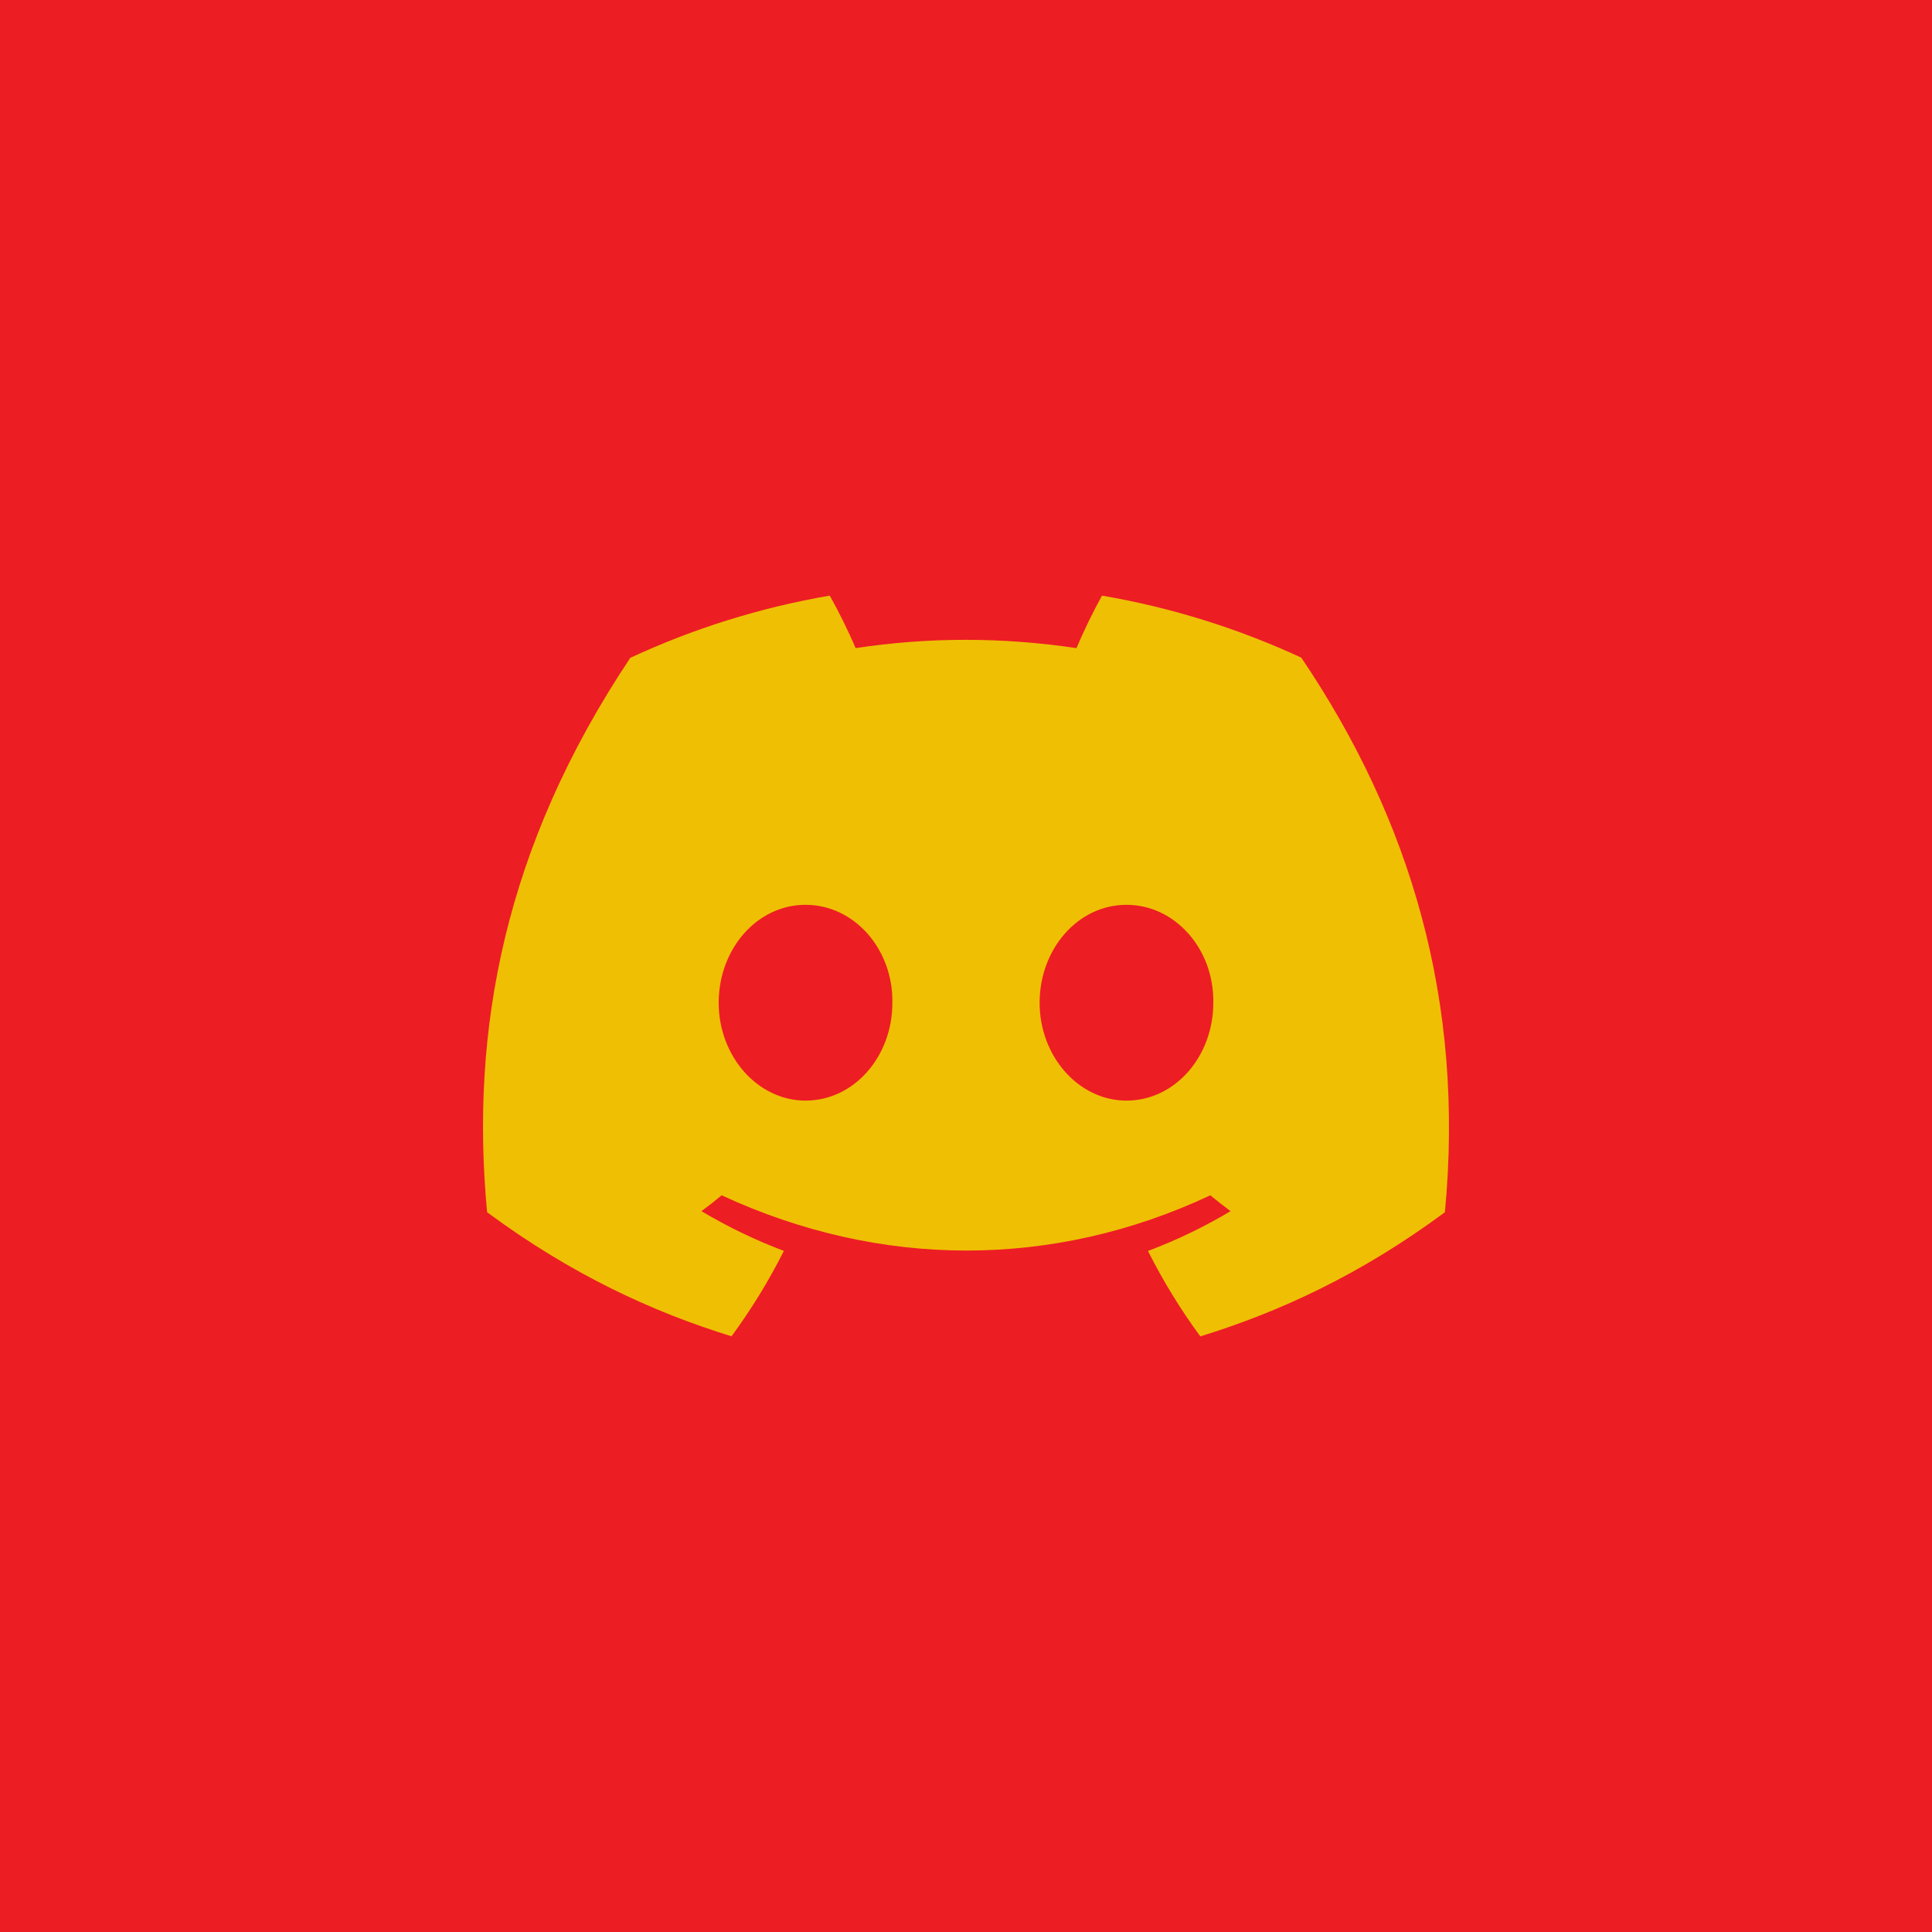 <?xml version="1.0" encoding="UTF-8" standalone="no"?><!-- Generator: Gravit.io --><svg xmlns="http://www.w3.org/2000/svg" xmlns:xlink="http://www.w3.org/1999/xlink" style="isolation:isolate" viewBox="0 0 1451.339 1451.339" width="1451.339pt" height="1451.339pt"><defs><clipPath id="_clipPath_SJQ69xtBAH8kmbw3OUxJsjZzu23UOxF9"><rect width="1451.339" height="1451.339"/></clipPath></defs><g clip-path="url(#_clipPath_SJQ69xtBAH8kmbw3OUxJsjZzu23UOxF9)"><rect width="1451.339" height="1451.339" style="fill:rgb(237,29,36)"/><path d=" M 977.546 494.04 C 930.572 472.268 880.345 456.446 827.834 447.436 C 821.385 458.986 813.851 474.521 808.657 486.879 C 752.837 478.563 697.53 478.563 642.736 486.879 C 637.543 474.521 629.837 458.986 623.331 447.436 C 570.763 456.446 520.479 472.326 473.505 494.155 C 378.758 635.986 353.074 774.294 365.916 910.639 C 428.757 957.126 489.658 985.366 549.53 1003.845 C 564.313 983.691 577.498 962.266 588.856 939.686 C 567.224 931.544 546.505 921.496 526.929 909.83 C 532.122 906.019 537.203 902.034 542.111 897.934 C 661.514 953.257 791.249 953.257 909.225 897.934 C 914.191 902.034 919.27 906.019 924.407 909.83 C 904.773 921.553 883.998 931.601 862.366 939.745 C 873.724 962.266 886.852 983.749 901.691 1003.903 C 961.622 985.423 1022.579 957.184 1085.42 910.639 C 1100.488 752.581 1059.679 615.543 977.546 494.04 Z  M 605.123 826.788 C 569.279 826.788 539.884 793.64 539.884 753.274 C 539.884 712.907 568.651 679.702 605.123 679.702 C 641.595 679.702 670.989 712.849 670.361 753.274 C 670.418 793.64 641.595 826.788 605.123 826.788 Z  M 846.213 826.788 C 810.37 826.788 780.975 793.64 780.975 753.274 C 780.975 712.907 809.741 679.702 846.213 679.702 C 882.685 679.702 912.079 712.849 911.452 753.274 C 911.452 793.64 882.685 826.788 846.213 826.788 Z " fill="rgb(239,191,4)"/></g></svg>